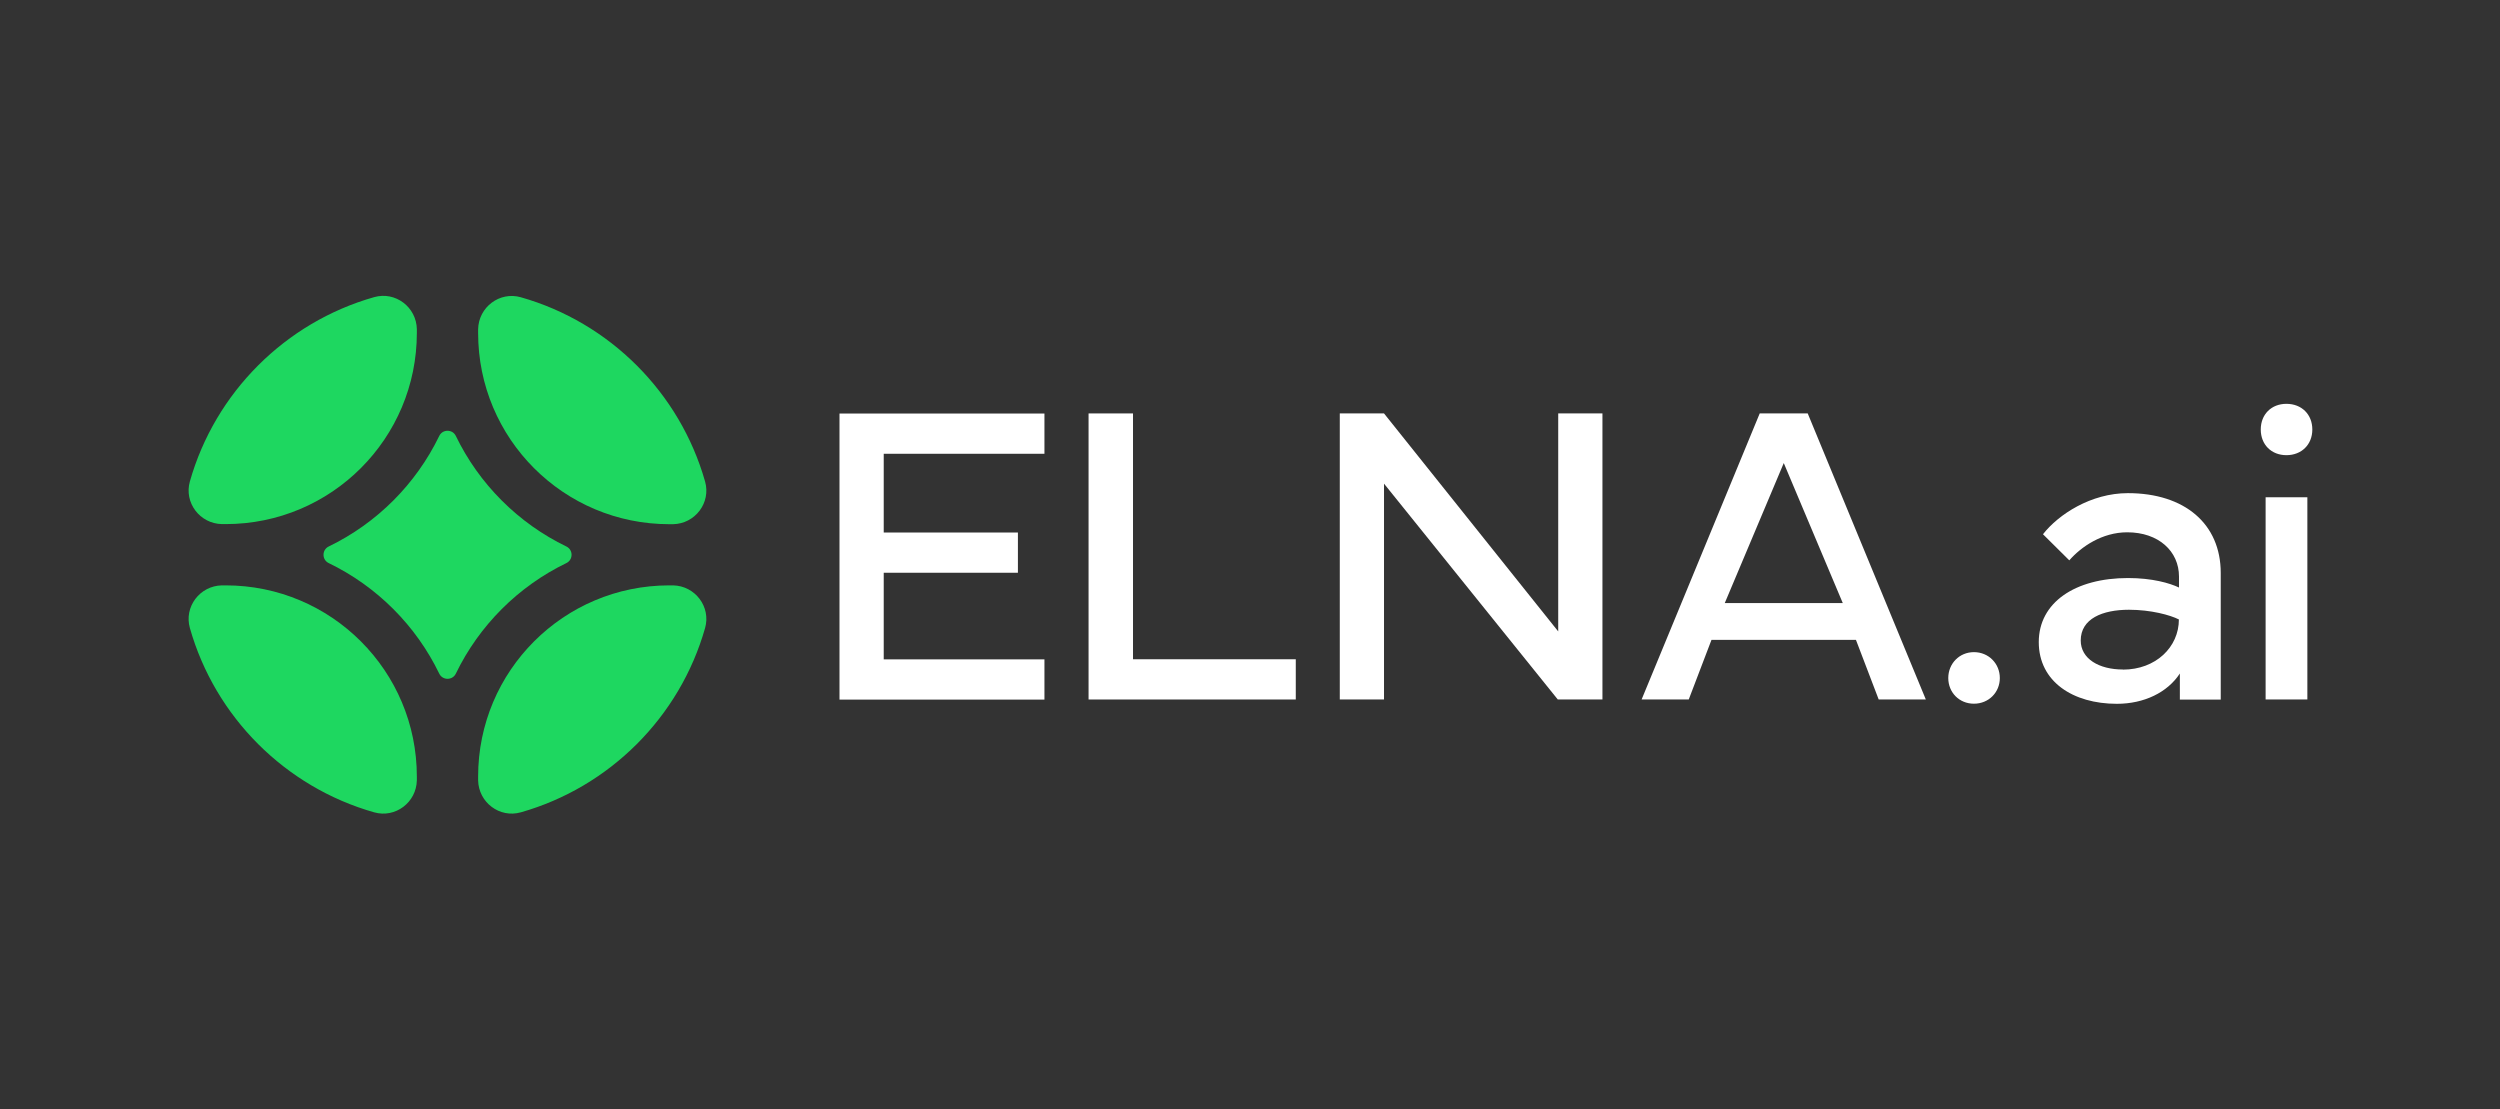 <svg width="676" height="300" viewBox="0 0 676 300" fill="none" xmlns="http://www.w3.org/2000/svg">
<rect x="0" y="0" width="676" height="300" fill="#333333" stroke="none"/>
<g clip-path="url(#clip0_163_1361)">
<path d="M118.783 182.171C112.483 169.134 101.895 158.546 88.858 152.246C87.02 151.342 87.02 148.687 88.858 147.783C101.895 141.483 112.483 130.895 118.783 117.857C119.687 116.02 122.342 116.02 123.246 117.857C129.546 130.895 140.134 141.483 153.172 147.783C155.009 148.687 155.009 151.342 153.172 152.246C140.134 158.546 129.546 169.134 123.246 182.171C122.342 184.009 119.687 184.009 118.783 182.171Z" fill="#1ED760"/>
<path d="M61.003 158.283C75.295 158.283 88.216 164.059 97.579 173.421C106.941 182.784 112.716 195.705 112.716 209.997C112.716 210.318 112.716 210.668 112.716 210.989C112.6 216.968 106.912 221.285 101.166 219.652C77.132 212.826 58.173 193.868 51.348 169.834C49.715 164.088 54.032 158.4 60.011 158.283C60.332 158.283 60.682 158.283 61.003 158.283Z" fill="#1ED760"/>
<path d="M112.716 90.003C112.716 104.295 106.941 117.216 97.579 126.579C88.216 135.941 75.295 141.716 61.003 141.716C60.682 141.716 60.332 141.716 60.011 141.716C54.032 141.6 49.715 135.912 51.348 130.166C58.173 106.132 77.132 87.174 101.166 80.348C106.912 78.715 112.6 83.032 112.716 89.011C112.716 89.332 112.716 89.682 112.716 90.003Z" fill="#1ED760"/>
<path d="M129.284 209.997C129.284 195.705 135.059 182.784 144.421 173.421C153.784 164.059 166.705 158.283 180.997 158.283C181.318 158.283 181.668 158.283 181.989 158.283C187.968 158.4 192.285 164.088 190.652 169.834C183.827 193.868 164.868 212.826 140.834 219.652C135.088 221.285 129.4 216.968 129.284 210.989C129.284 210.668 129.284 210.318 129.284 209.997Z" fill="#1ED760"/>
<path d="M180.997 141.745C166.705 141.745 153.784 135.97 144.421 126.607C135.059 117.245 129.284 104.324 129.284 90.031C129.284 89.711 129.284 89.361 129.284 89.04C129.4 83.061 135.088 78.744 140.834 80.377C164.868 87.202 183.827 106.161 190.652 130.195C192.285 135.941 187.968 141.629 181.989 141.745C181.668 141.745 181.318 141.745 180.997 141.745Z" fill="#1ED760"/>
<path d="M227 111.82H282.418V122.7H238.959V143.992H275.243V154.871H238.959V178.293H282.418V189.172H227V111.82Z" fill="white"/>
<path d="M350.378 189.143H294.347V111.791H306.364V178.263H350.378V189.143Z" fill="white"/>
<path d="M362.278 189.143V111.791H374.237L421.342 170.738V111.791H433.301V189.143H421.226L374.237 130.779V189.143H362.278Z" fill="white"/>
<path d="M443.889 189.143L475.827 111.791H488.806L520.745 189.143H507.999L501.844 173.013H462.789L456.635 189.143H443.889ZM498.286 163.067L482.331 125.208L466.377 163.067H498.257H498.286Z" fill="white"/>
<path d="M533.753 176.339C537.749 176.339 540.754 179.46 540.754 183.339C540.754 187.218 537.749 190.281 533.753 190.281C529.757 190.281 526.812 187.218 526.812 183.339C526.812 179.46 529.787 176.339 533.753 176.339Z" fill="white"/>
<path d="M575.404 156.301C581.967 156.301 586.692 157.672 589.201 158.867V155.892C589.201 149.067 583.688 143.934 575.2 143.934C568.433 143.934 562.775 147.813 559.537 151.517L552.421 144.459C556.621 139.092 565.4 133.346 575.375 133.346C590.746 133.346 600.488 141.659 600.488 154.93V189.172H589.434V182.114C586.08 187.247 579.75 190.31 572.4 190.31C560.558 190.31 551.283 184.331 551.283 173.626C551.283 162.922 561.083 156.301 575.434 156.301H575.404ZM574.034 181.064C582.93 181.064 589.171 174.968 589.171 167.501C586.838 166.305 581.588 164.876 575.667 164.876C568.55 164.876 562.629 167.268 562.629 173.189C562.629 178.147 567.588 181.035 574.034 181.035V181.064Z" fill="white"/>
<path d="M618.251 109.195C622.364 109.195 625.252 112.054 625.252 116.137C625.252 120.221 622.335 123.079 618.251 123.079C614.168 123.079 611.31 120.221 611.31 116.137C611.31 112.054 614.168 109.195 618.251 109.195ZM612.622 189.143V134.454H623.91V189.143H612.622Z" fill="white"/>
</g>
<defs>
<clipPath id="clip0_163_1361">
<rect width="675.32" height="299.56" fill="white"/>
</clipPath>
</defs>
</svg>
